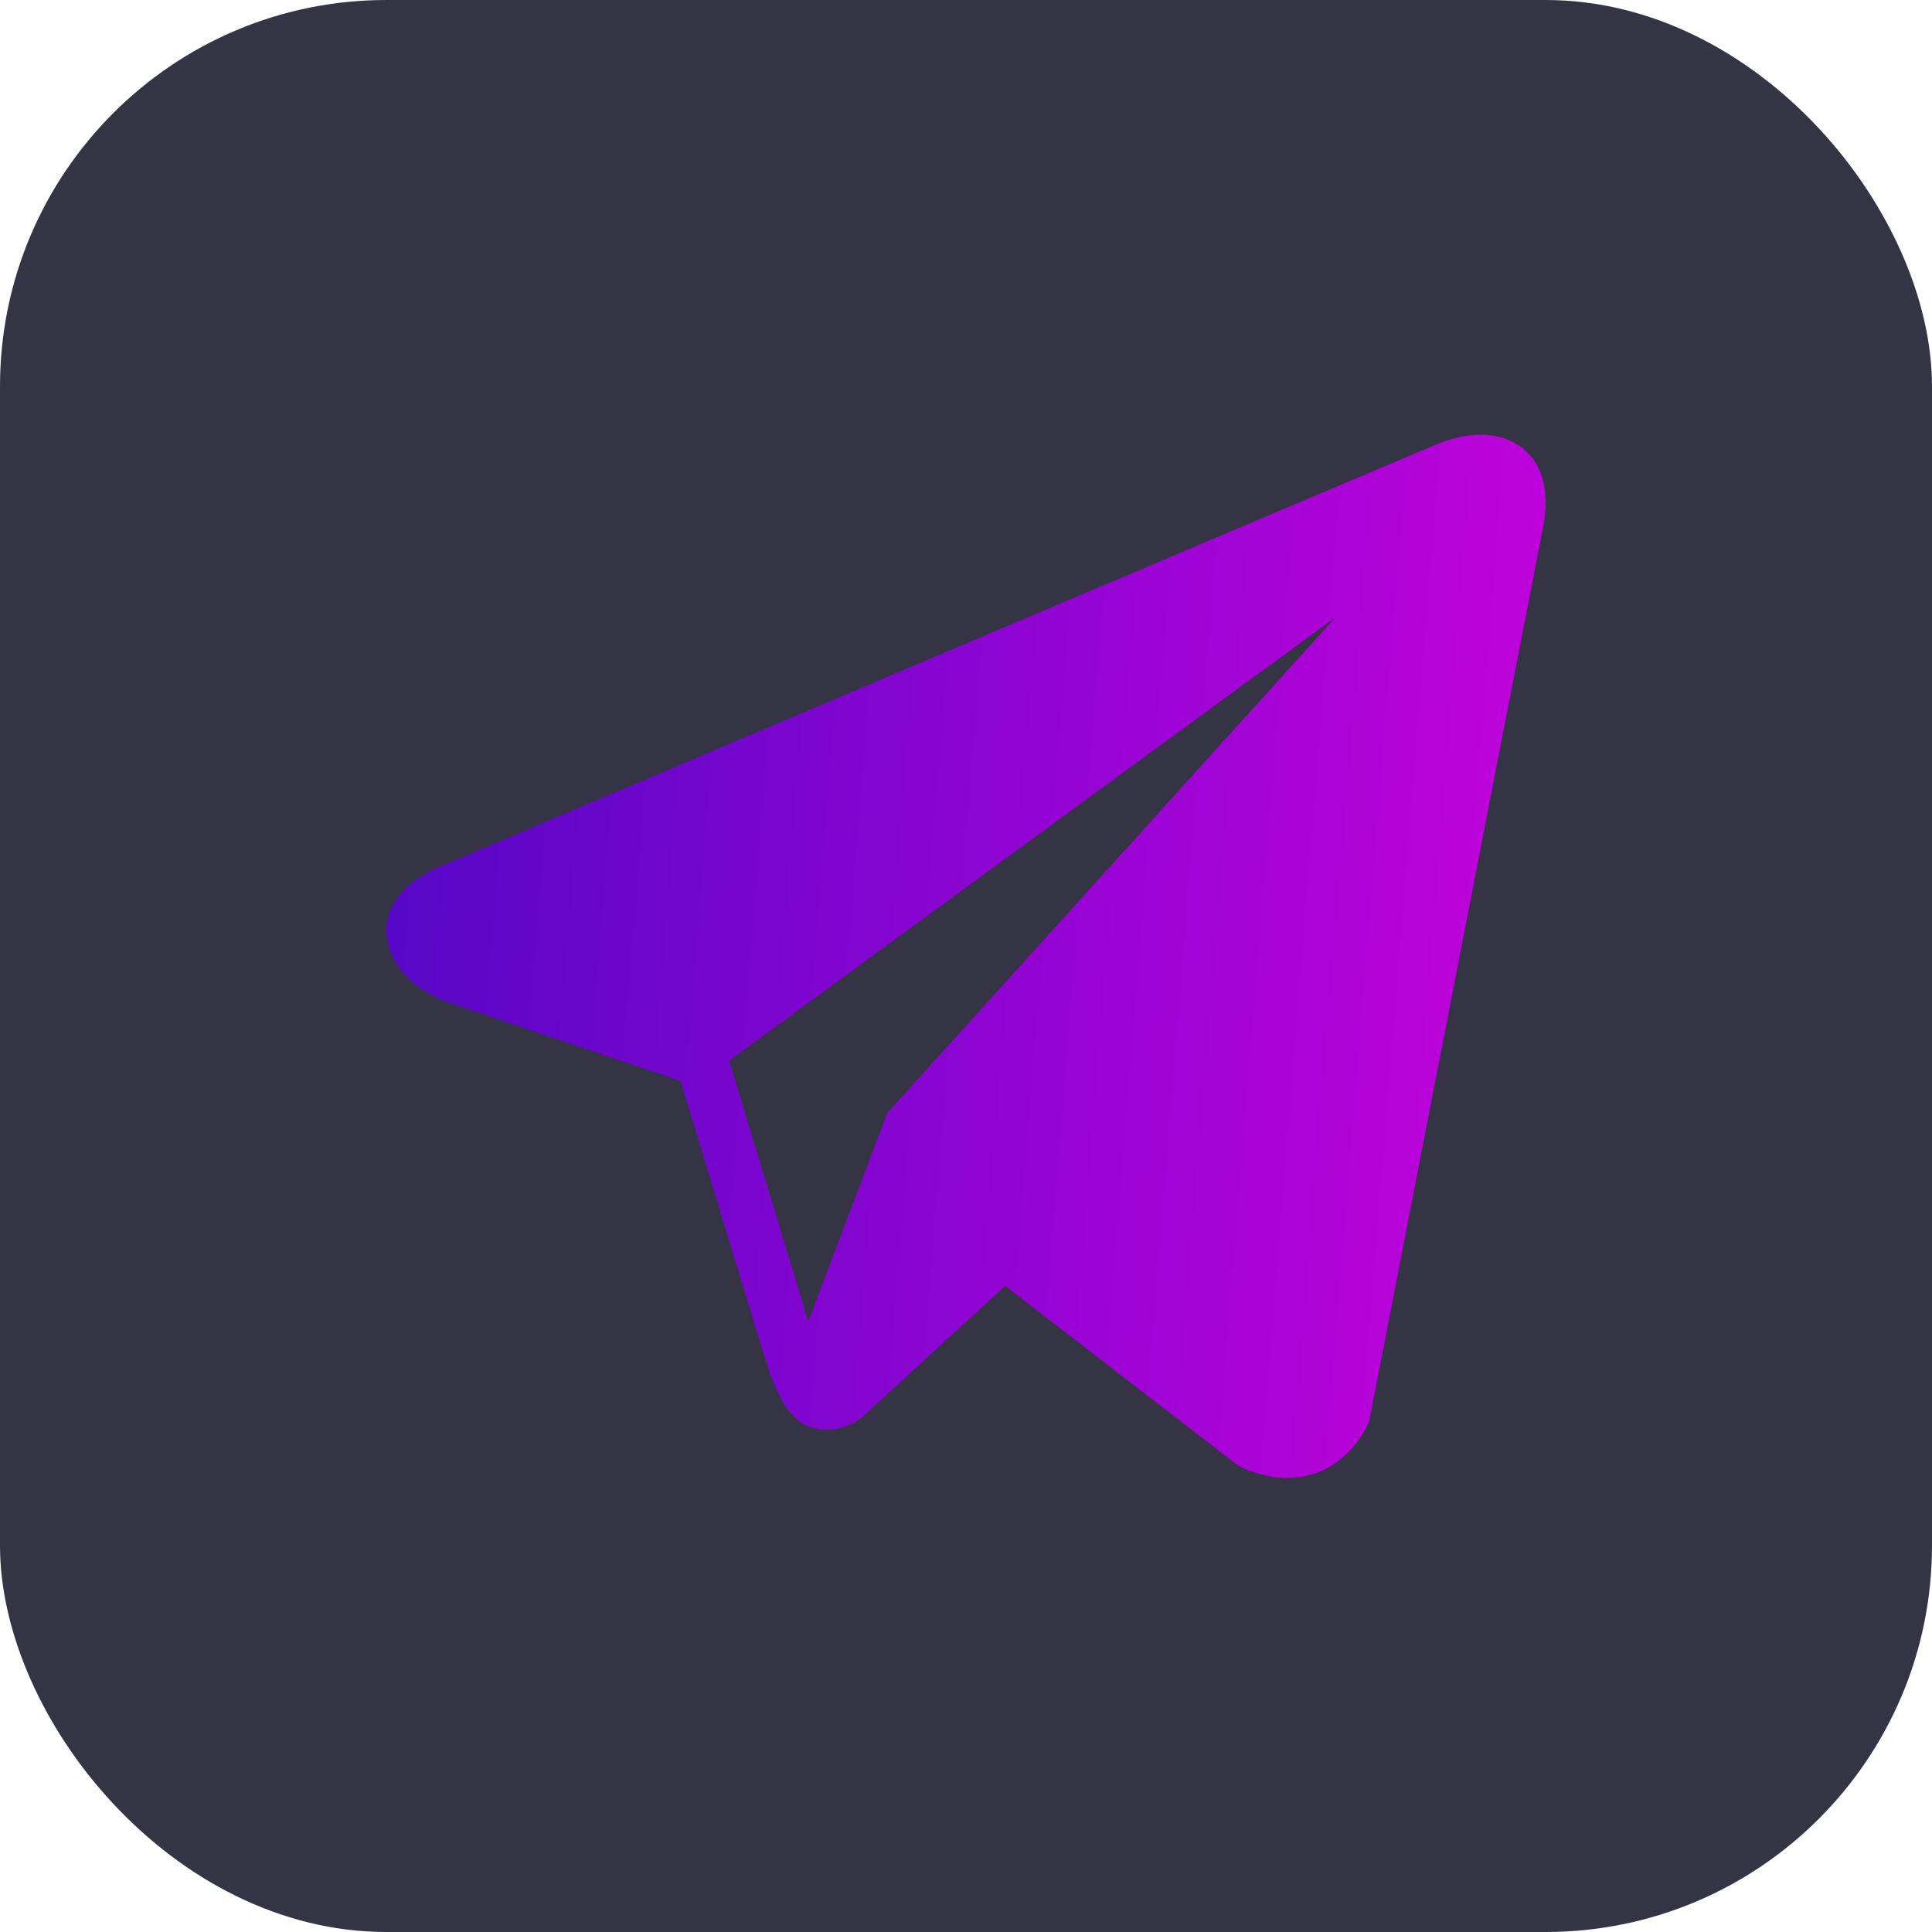 <svg width="40" height="40" viewBox="0 0 40 40" fill="none" xmlns="http://www.w3.org/2000/svg">
<rect width="40" height="40" rx="8" fill="#343444"/>
<path d="M31.547 9.297C31.137 8.954 30.494 8.904 29.829 9.168H29.828C29.129 9.446 10.035 17.548 9.258 17.879C9.117 17.928 7.882 18.384 8.009 19.399C8.123 20.314 9.115 20.693 9.236 20.737L14.091 22.381C14.412 23.442 15.6 27.355 15.862 28.191C16.026 28.712 16.293 29.396 16.761 29.537C17.171 29.694 17.58 29.551 17.844 29.346L20.812 26.622L25.602 30.319L25.717 30.386C26.042 30.529 26.354 30.6 26.651 30.6C26.881 30.6 27.101 30.557 27.312 30.472C28.03 30.18 28.317 29.504 28.347 29.427L31.926 11.025C32.144 10.043 31.84 9.543 31.547 9.297ZM18.372 23.039L16.734 27.359L15.097 21.959L27.651 12.779L18.372 23.039Z" fill="url(#paint0_linear_18_292)"/>
<defs>
<linearGradient id="paint0_linear_18_292" x1="8" y1="9" x2="34.255" y2="11.114" gradientUnits="userSpaceOnUse">
<stop stop-color="#5307C7"/>
<stop offset="1" stop-color="#C902DD"/>
</linearGradient>
</defs>
</svg>
